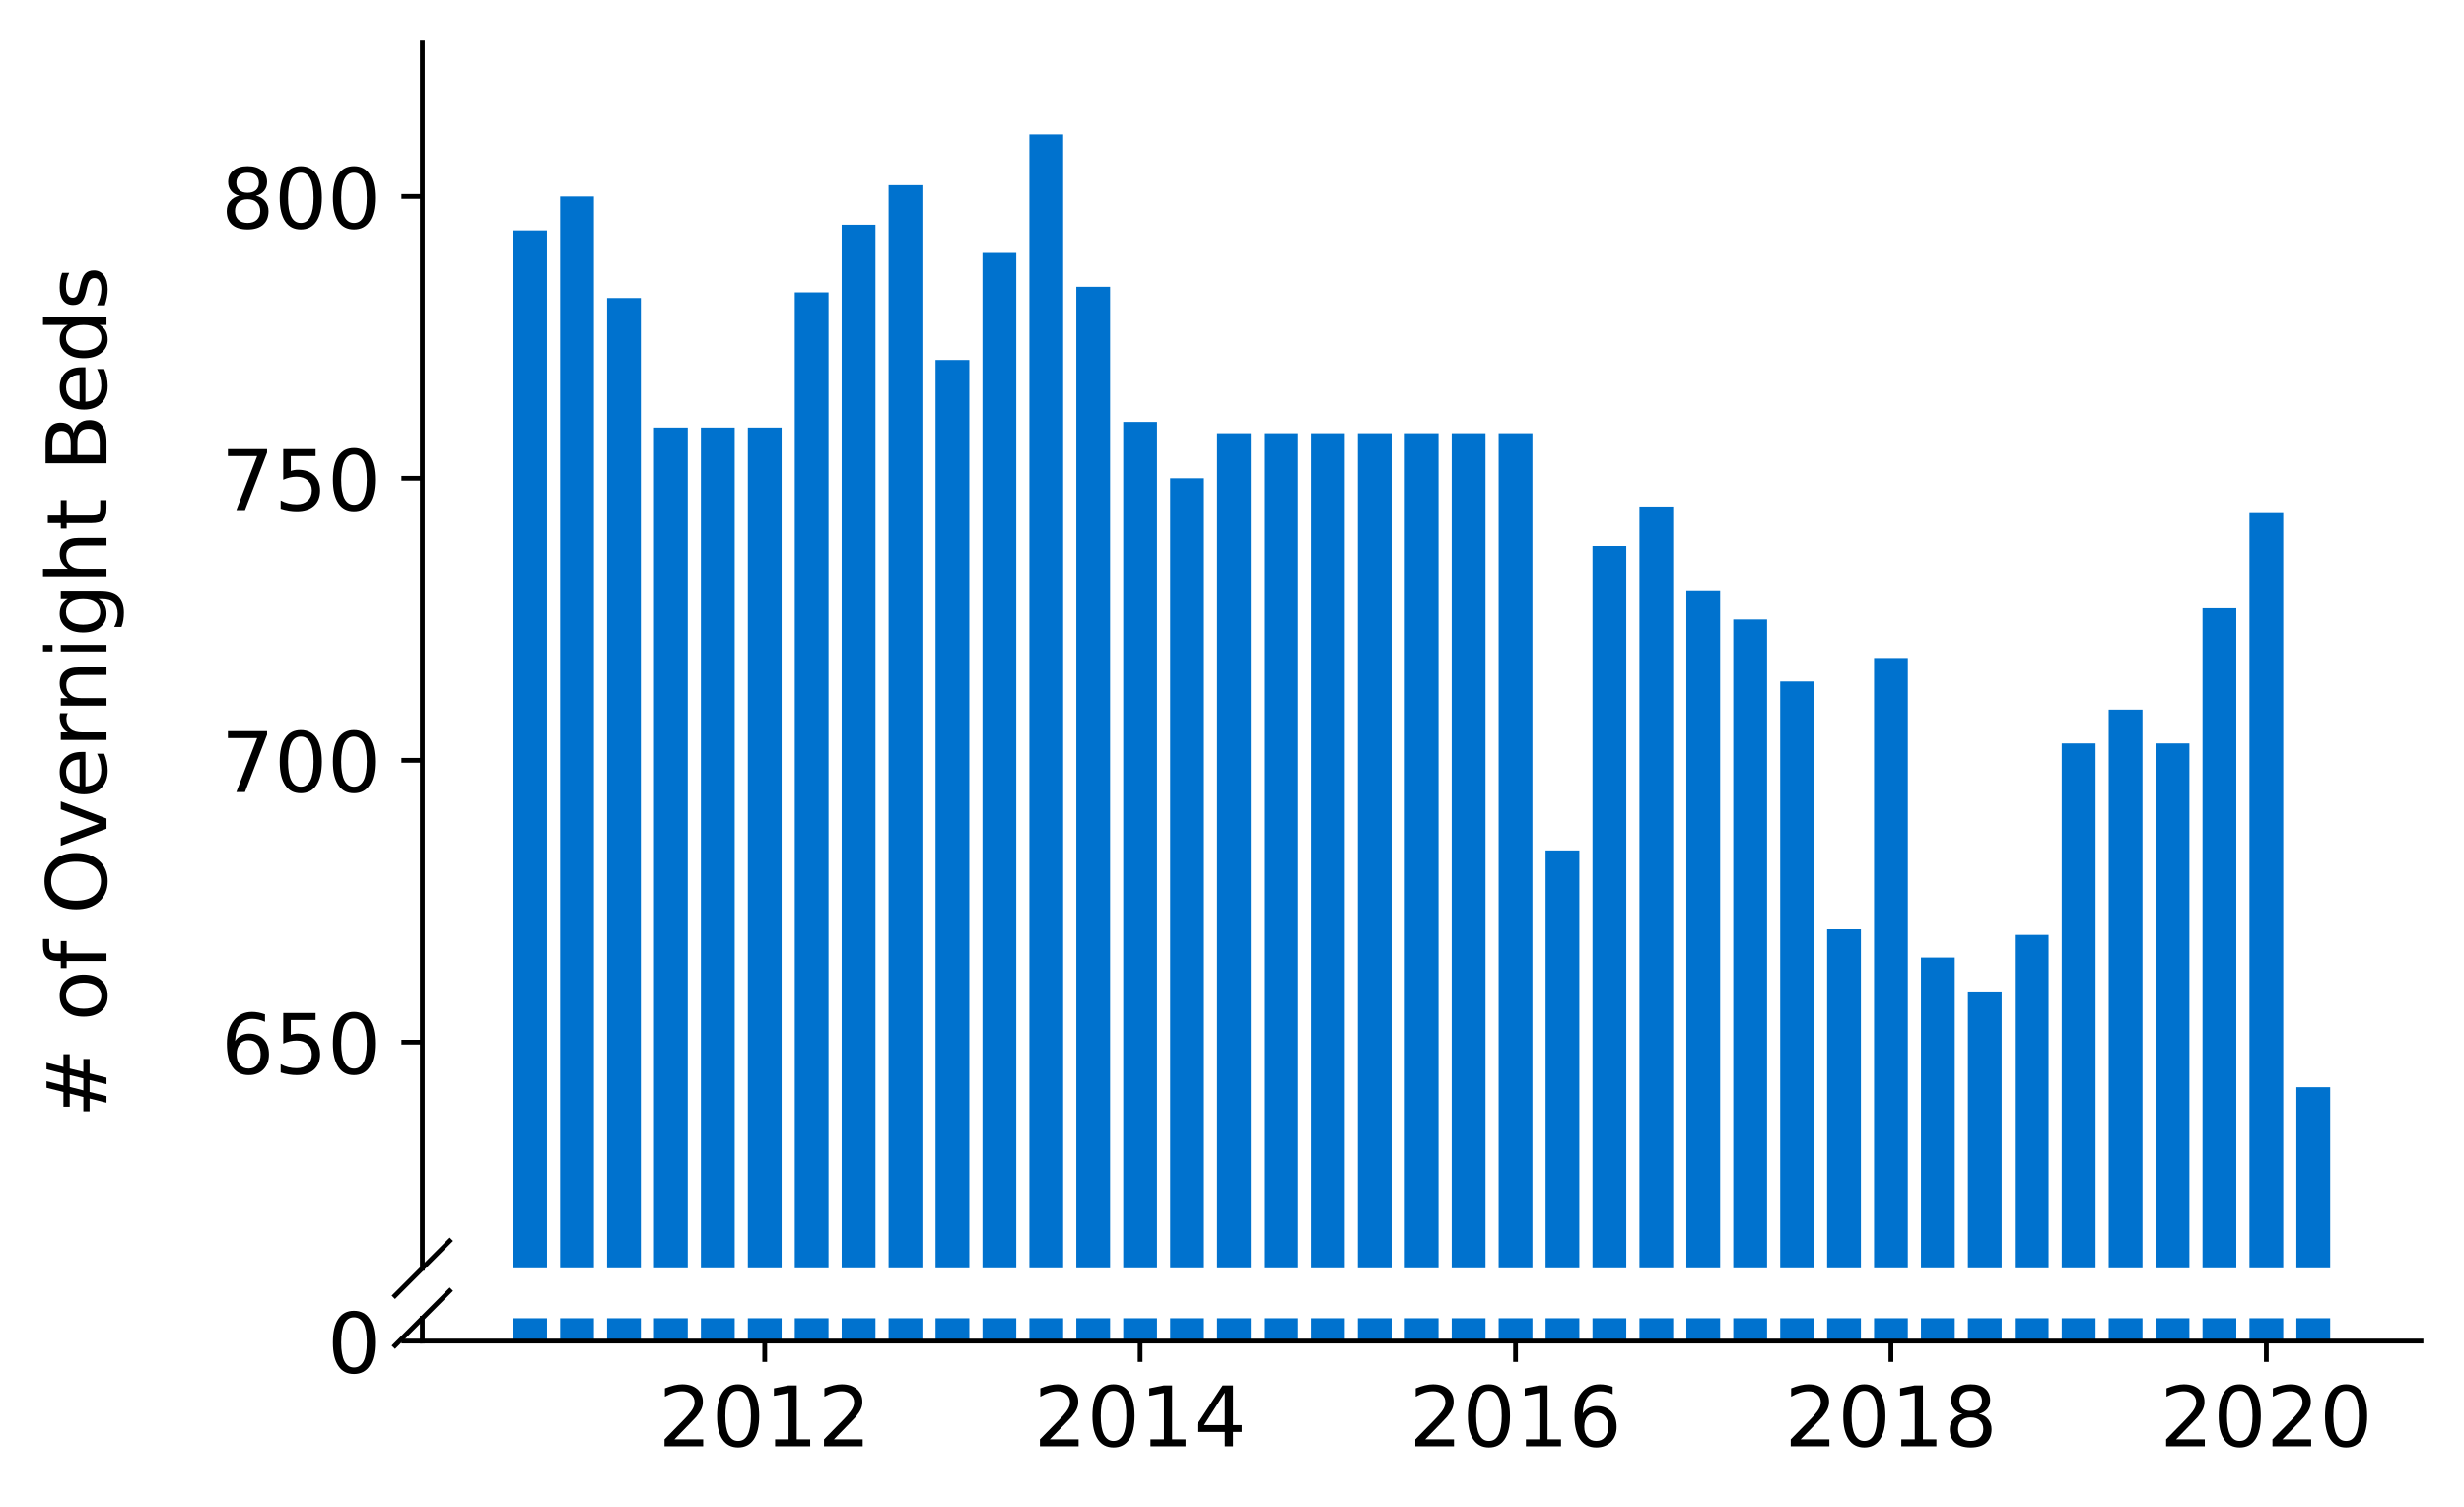 <?xml version="1.0" encoding="utf-8" standalone="no"?>
<!DOCTYPE svg PUBLIC "-//W3C//DTD SVG 1.1//EN"
  "http://www.w3.org/Graphics/SVG/1.1/DTD/svg11.dtd">
<!-- Created with matplotlib (https://matplotlib.org/) -->
<svg height="252.389pt" version="1.1" viewBox="0 0 412.749 252.389" width="412.749pt" xmlns="http://www.w3.org/2000/svg" xmlns:xlink="http://www.w3.org/1999/xlink">
 <defs>
  <style type="text/css">
*{stroke-linecap:butt;stroke-linejoin:round;}
  </style>
 </defs>
 <g id="figure_1">
  <g id="patch_1">
   <path d="M 0 252.389 
L 412.749 252.389 
L 412.749 0 
L 0 0 
z
" style="fill:#ffffff;"/>
  </g>
  <g id="axes_1">
   <g id="patch_2">
    <path d="M 70.749 212.447 
L 405.549 212.447 
L 405.549 7.2 
L 70.749 7.2 
z
" style="fill:#ffffff;"/>
   </g>
   <g id="patch_3">
    <path clip-path="url(#pf48a887904)" d="M 384.672 788.465 
L 390.331 788.465 
L 390.331 182.13 
L 384.672 182.13 
z
" style="fill:#0072ce;"/>
   </g>
   <g id="patch_4">
    <path clip-path="url(#pf48a887904)" d="M 376.811 788.465 
L 382.471 788.465 
L 382.471 85.797 
L 376.811 85.797 
z
" style="fill:#0072ce;"/>
   </g>
   <g id="patch_5">
    <path clip-path="url(#pf48a887904)" d="M 368.95 788.465 
L 374.61 788.465 
L 374.61 101.852 
L 368.95 101.852 
z
" style="fill:#0072ce;"/>
   </g>
   <g id="patch_6">
    <path clip-path="url(#pf48a887904)" d="M 361.09 788.465 
L 366.749 788.465 
L 366.749 124.519 
L 361.09 124.519 
z
" style="fill:#0072ce;"/>
   </g>
   <g id="patch_7">
    <path clip-path="url(#pf48a887904)" d="M 353.229 788.465 
L 358.889 788.465 
L 358.889 118.853 
L 353.229 118.853 
z
" style="fill:#0072ce;"/>
   </g>
   <g id="patch_8">
    <path clip-path="url(#pf48a887904)" d="M 345.368 788.465 
L 351.028 788.465 
L 351.028 124.519 
L 345.368 124.519 
z
" style="fill:#0072ce;"/>
   </g>
   <g id="patch_9">
    <path clip-path="url(#pf48a887904)" d="M 337.508 788.465 
L 343.167 788.465 
L 343.167 156.63 
L 337.508 156.63 
z
" style="fill:#0072ce;"/>
   </g>
   <g id="patch_10">
    <path clip-path="url(#pf48a887904)" d="M 329.647 788.465 
L 335.307 788.465 
L 335.307 166.075 
L 329.647 166.075 
z
" style="fill:#0072ce;"/>
   </g>
   <g id="patch_11">
    <path clip-path="url(#pf48a887904)" d="M 321.786 788.465 
L 327.446 788.465 
L 327.446 160.408 
L 321.786 160.408 
z
" style="fill:#0072ce;"/>
   </g>
   <g id="patch_12">
    <path clip-path="url(#pf48a887904)" d="M 313.926 788.465 
L 319.586 788.465 
L 319.586 110.352 
L 313.926 110.352 
z
" style="fill:#0072ce;"/>
   </g>
   <g id="patch_13">
    <path clip-path="url(#pf48a887904)" d="M 306.065 788.465 
L 311.725 788.465 
L 311.725 155.686 
L 306.065 155.686 
z
" style="fill:#0072ce;"/>
   </g>
   <g id="patch_14">
    <path clip-path="url(#pf48a887904)" d="M 298.205 788.465 
L 303.864 788.465 
L 303.864 114.13 
L 298.205 114.13 
z
" style="fill:#0072ce;"/>
   </g>
   <g id="patch_15">
    <path clip-path="url(#pf48a887904)" d="M 290.344 788.465 
L 296.004 788.465 
L 296.004 103.741 
L 290.344 103.741 
z
" style="fill:#0072ce;"/>
   </g>
   <g id="patch_16">
    <path clip-path="url(#pf48a887904)" d="M 282.483 788.465 
L 288.143 788.465 
L 288.143 99.019 
L 282.483 99.019 
z
" style="fill:#0072ce;"/>
   </g>
   <g id="patch_17">
    <path clip-path="url(#pf48a887904)" d="M 274.623 788.465 
L 280.282 788.465 
L 280.282 84.852 
L 274.623 84.852 
z
" style="fill:#0072ce;"/>
   </g>
   <g id="patch_18">
    <path clip-path="url(#pf48a887904)" d="M 266.762 788.465 
L 272.422 788.465 
L 272.422 91.464 
L 266.762 91.464 
z
" style="fill:#0072ce;"/>
   </g>
   <g id="patch_19">
    <path clip-path="url(#pf48a887904)" d="M 258.901 788.465 
L 264.561 788.465 
L 264.561 142.464 
L 258.901 142.464 
z
" style="fill:#0072ce;"/>
   </g>
   <g id="patch_20">
    <path clip-path="url(#pf48a887904)" d="M 251.041 788.465 
L 256.7 788.465 
L 256.7 72.575 
L 251.041 72.575 
z
" style="fill:#0072ce;"/>
   </g>
   <g id="patch_21">
    <path clip-path="url(#pf48a887904)" d="M 243.18 788.465 
L 248.84 788.465 
L 248.84 72.575 
L 243.18 72.575 
z
" style="fill:#0072ce;"/>
   </g>
   <g id="patch_22">
    <path clip-path="url(#pf48a887904)" d="M 235.32 788.465 
L 240.979 788.465 
L 240.979 72.575 
L 235.32 72.575 
z
" style="fill:#0072ce;"/>
   </g>
   <g id="patch_23">
    <path clip-path="url(#pf48a887904)" d="M 227.459 788.465 
L 233.119 788.465 
L 233.119 72.575 
L 227.459 72.575 
z
" style="fill:#0072ce;"/>
   </g>
   <g id="patch_24">
    <path clip-path="url(#pf48a887904)" d="M 219.598 788.465 
L 225.258 788.465 
L 225.258 72.575 
L 219.598 72.575 
z
" style="fill:#0072ce;"/>
   </g>
   <g id="patch_25">
    <path clip-path="url(#pf48a887904)" d="M 211.738 788.465 
L 217.397 788.465 
L 217.397 72.575 
L 211.738 72.575 
z
" style="fill:#0072ce;"/>
   </g>
   <g id="patch_26">
    <path clip-path="url(#pf48a887904)" d="M 203.877 788.465 
L 209.537 788.465 
L 209.537 72.575 
L 203.877 72.575 
z
" style="fill:#0072ce;"/>
   </g>
   <g id="patch_27">
    <path clip-path="url(#pf48a887904)" d="M 196.016 788.465 
L 201.676 788.465 
L 201.676 80.13 
L 196.016 80.13 
z
" style="fill:#0072ce;"/>
   </g>
   <g id="patch_28">
    <path clip-path="url(#pf48a887904)" d="M 188.156 788.465 
L 193.815 788.465 
L 193.815 70.686 
L 188.156 70.686 
z
" style="fill:#0072ce;"/>
   </g>
   <g id="patch_29">
    <path clip-path="url(#pf48a887904)" d="M 180.295 788.465 
L 185.955 788.465 
L 185.955 48.019 
L 180.295 48.019 
z
" style="fill:#0072ce;"/>
   </g>
   <g id="patch_30">
    <path clip-path="url(#pf48a887904)" d="M 172.434 788.465 
L 178.094 788.465 
L 178.094 22.519 
L 172.434 22.519 
z
" style="fill:#0072ce;"/>
   </g>
   <g id="patch_31">
    <path clip-path="url(#pf48a887904)" d="M 164.574 788.465 
L 170.234 788.465 
L 170.234 42.352 
L 164.574 42.352 
z
" style="fill:#0072ce;"/>
   </g>
   <g id="patch_32">
    <path clip-path="url(#pf48a887904)" d="M 156.713 788.465 
L 162.373 788.465 
L 162.373 60.297 
L 156.713 60.297 
z
" style="fill:#0072ce;"/>
   </g>
   <g id="patch_33">
    <path clip-path="url(#pf48a887904)" d="M 148.853 788.465 
L 154.512 788.465 
L 154.512 31.019 
L 148.853 31.019 
z
" style="fill:#0072ce;"/>
   </g>
   <g id="patch_34">
    <path clip-path="url(#pf48a887904)" d="M 140.992 788.465 
L 146.652 788.465 
L 146.652 37.63 
L 140.992 37.63 
z
" style="fill:#0072ce;"/>
   </g>
   <g id="patch_35">
    <path clip-path="url(#pf48a887904)" d="M 133.131 788.465 
L 138.791 788.465 
L 138.791 48.963 
L 133.131 48.963 
z
" style="fill:#0072ce;"/>
   </g>
   <g id="patch_36">
    <path clip-path="url(#pf48a887904)" d="M 125.271 788.465 
L 130.93 788.465 
L 130.93 71.63 
L 125.271 71.63 
z
" style="fill:#0072ce;"/>
   </g>
   <g id="patch_37">
    <path clip-path="url(#pf48a887904)" d="M 117.41 788.465 
L 123.07 788.465 
L 123.07 71.63 
L 117.41 71.63 
z
" style="fill:#0072ce;"/>
   </g>
   <g id="patch_38">
    <path clip-path="url(#pf48a887904)" d="M 109.549 788.465 
L 115.209 788.465 
L 115.209 71.63 
L 109.549 71.63 
z
" style="fill:#0072ce;"/>
   </g>
   <g id="patch_39">
    <path clip-path="url(#pf48a887904)" d="M 101.689 788.465 
L 107.348 788.465 
L 107.348 49.908 
L 101.689 49.908 
z
" style="fill:#0072ce;"/>
   </g>
   <g id="patch_40">
    <path clip-path="url(#pf48a887904)" d="M 93.828 788.465 
L 99.488 788.465 
L 99.488 32.908 
L 93.828 32.908 
z
" style="fill:#0072ce;"/>
   </g>
   <g id="patch_41">
    <path clip-path="url(#pf48a887904)" d="M 85.968 788.465 
L 91.627 788.465 
L 91.627 38.575 
L 85.968 38.575 
z
" style="fill:#0072ce;"/>
   </g>
   <g id="matplotlib.axis_1">
    <g id="xtick_1"/>
    <g id="xtick_2"/>
    <g id="xtick_3"/>
    <g id="xtick_4"/>
    <g id="xtick_5"/>
   </g>
   <g id="matplotlib.axis_2">
    <g id="ytick_1">
     <g id="line2d_1">
      <defs>
       <path d="M 0 0 
L -3.5 0 
" id="m9c48567aff" style="stroke:#000000;stroke-width:0.8;"/>
      </defs>
      <g>
       <use style="stroke:#000000;stroke-width:0.8;" x="70.749" xlink:href="#m9c48567aff" y="174.575"/>
      </g>
     </g>
     <g id="text_1">
      <!-- 650 -->
      <defs>
       <path d="M 33.016 40.375 
Q 26.375 40.375 22.484 35.828 
Q 18.609 31.297 18.609 23.391 
Q 18.609 15.531 22.484 10.953 
Q 26.375 6.391 33.016 6.391 
Q 39.656 6.391 43.531 10.953 
Q 47.406 15.531 47.406 23.391 
Q 47.406 31.297 43.531 35.828 
Q 39.656 40.375 33.016 40.375 
z
M 52.594 71.297 
L 52.594 62.312 
Q 48.875 64.062 45.094 64.984 
Q 41.312 65.922 37.594 65.922 
Q 27.828 65.922 22.672 59.328 
Q 17.531 52.734 16.797 39.406 
Q 19.672 43.656 24.016 45.922 
Q 28.375 48.188 33.594 48.188 
Q 44.578 48.188 50.953 41.516 
Q 57.328 34.859 57.328 23.391 
Q 57.328 12.156 50.688 5.359 
Q 44.047 -1.422 33.016 -1.422 
Q 20.359 -1.422 13.672 8.266 
Q 6.984 17.969 6.984 36.375 
Q 6.984 53.656 15.188 63.938 
Q 23.391 74.219 37.203 74.219 
Q 40.922 74.219 44.703 73.484 
Q 48.484 72.75 52.594 71.297 
z
" id="DejaVuSans-54"/>
       <path d="M 10.797 72.906 
L 49.516 72.906 
L 49.516 64.594 
L 19.828 64.594 
L 19.828 46.734 
Q 21.969 47.469 24.109 47.828 
Q 26.266 48.188 28.422 48.188 
Q 40.625 48.188 47.75 41.5 
Q 54.891 34.812 54.891 23.391 
Q 54.891 11.625 47.562 5.094 
Q 40.234 -1.422 26.906 -1.422 
Q 22.312 -1.422 17.547 -0.641 
Q 12.797 0.141 7.719 1.703 
L 7.719 11.625 
Q 12.109 9.234 16.797 8.062 
Q 21.484 6.891 26.703 6.891 
Q 35.156 6.891 40.078 11.328 
Q 45.016 15.766 45.016 23.391 
Q 45.016 31 40.078 35.438 
Q 35.156 39.891 26.703 39.891 
Q 22.75 39.891 18.812 39.016 
Q 14.891 38.141 10.797 36.281 
z
" id="DejaVuSans-53"/>
       <path d="M 31.781 66.406 
Q 24.172 66.406 20.328 58.906 
Q 16.5 51.422 16.5 36.375 
Q 16.5 21.391 20.328 13.891 
Q 24.172 6.391 31.781 6.391 
Q 39.453 6.391 43.281 13.891 
Q 47.125 21.391 47.125 36.375 
Q 47.125 51.422 43.281 58.906 
Q 39.453 66.406 31.781 66.406 
z
M 31.781 74.219 
Q 44.047 74.219 50.516 64.516 
Q 56.984 54.828 56.984 36.375 
Q 56.984 17.969 50.516 8.266 
Q 44.047 -1.422 31.781 -1.422 
Q 19.531 -1.422 13.062 8.266 
Q 6.594 17.969 6.594 36.375 
Q 6.594 54.828 13.062 64.516 
Q 19.531 74.219 31.781 74.219 
z
" id="DejaVuSans-48"/>
      </defs>
      <g transform="translate(37.027 179.894)scale(0.14 -0.14)">
       <use xlink:href="#DejaVuSans-54"/>
       <use x="63.623" xlink:href="#DejaVuSans-53"/>
       <use x="127.246" xlink:href="#DejaVuSans-48"/>
      </g>
     </g>
    </g>
    <g id="ytick_2">
     <g id="line2d_2">
      <g>
       <use style="stroke:#000000;stroke-width:0.8;" x="70.749" xlink:href="#m9c48567aff" y="127.353"/>
      </g>
     </g>
     <g id="text_2">
      <!-- 700 -->
      <defs>
       <path d="M 8.203 72.906 
L 55.078 72.906 
L 55.078 68.703 
L 28.609 0 
L 18.312 0 
L 43.219 64.594 
L 8.203 64.594 
z
" id="DejaVuSans-55"/>
      </defs>
      <g transform="translate(37.027 132.671)scale(0.14 -0.14)">
       <use xlink:href="#DejaVuSans-55"/>
       <use x="63.623" xlink:href="#DejaVuSans-48"/>
       <use x="127.246" xlink:href="#DejaVuSans-48"/>
      </g>
     </g>
    </g>
    <g id="ytick_3">
     <g id="line2d_3">
      <g>
       <use style="stroke:#000000;stroke-width:0.8;" x="70.749" xlink:href="#m9c48567aff" y="80.13"/>
      </g>
     </g>
     <g id="text_3">
      <!-- 750 -->
      <g transform="translate(37.027 85.449)scale(0.14 -0.14)">
       <use xlink:href="#DejaVuSans-55"/>
       <use x="63.623" xlink:href="#DejaVuSans-53"/>
       <use x="127.246" xlink:href="#DejaVuSans-48"/>
      </g>
     </g>
    </g>
    <g id="ytick_4">
     <g id="line2d_4">
      <g>
       <use style="stroke:#000000;stroke-width:0.8;" x="70.749" xlink:href="#m9c48567aff" y="32.908"/>
      </g>
     </g>
     <g id="text_4">
      <!-- 800 -->
      <defs>
       <path d="M 31.781 34.625 
Q 24.75 34.625 20.719 30.859 
Q 16.703 27.094 16.703 20.516 
Q 16.703 13.922 20.719 10.156 
Q 24.75 6.391 31.781 6.391 
Q 38.812 6.391 42.859 10.172 
Q 46.922 13.969 46.922 20.516 
Q 46.922 27.094 42.891 30.859 
Q 38.875 34.625 31.781 34.625 
z
M 21.922 38.812 
Q 15.578 40.375 12.031 44.719 
Q 8.5 49.078 8.5 55.328 
Q 8.5 64.062 14.719 69.141 
Q 20.953 74.219 31.781 74.219 
Q 42.672 74.219 48.875 69.141 
Q 55.078 64.062 55.078 55.328 
Q 55.078 49.078 51.531 44.719 
Q 48 40.375 41.703 38.812 
Q 48.828 37.156 52.797 32.312 
Q 56.781 27.484 56.781 20.516 
Q 56.781 9.906 50.312 4.234 
Q 43.844 -1.422 31.781 -1.422 
Q 19.734 -1.422 13.25 4.234 
Q 6.781 9.906 6.781 20.516 
Q 6.781 27.484 10.781 32.312 
Q 14.797 37.156 21.922 38.812 
z
M 18.312 54.391 
Q 18.312 48.734 21.844 45.562 
Q 25.391 42.391 31.781 42.391 
Q 38.141 42.391 41.719 45.562 
Q 45.312 48.734 45.312 54.391 
Q 45.312 60.062 41.719 63.234 
Q 38.141 66.406 31.781 66.406 
Q 25.391 66.406 21.844 63.234 
Q 18.312 60.062 18.312 54.391 
z
" id="DejaVuSans-56"/>
      </defs>
      <g transform="translate(37.027 38.227)scale(0.14 -0.14)">
       <use xlink:href="#DejaVuSans-56"/>
       <use x="63.623" xlink:href="#DejaVuSans-48"/>
       <use x="127.246" xlink:href="#DejaVuSans-48"/>
      </g>
     </g>
    </g>
   </g>
   <g id="line2d_5">
    <path d="M 66.167 217.029 
L 75.331 207.865 
" style="fill:none;stroke:#000000;stroke-linecap:square;stroke-width:0.8;"/>
   </g>
   <g id="patch_42">
    <path d="M 70.749 212.447 
L 70.749 7.2 
" style="fill:none;stroke:#000000;stroke-linecap:square;stroke-linejoin:miter;stroke-width:0.8;"/>
   </g>
  </g>
  <g id="axes_2">
   <g id="patch_43">
    <path d="M 70.749 224.64 
L 405.549 224.64 
L 405.549 220.81 
L 70.749 220.81 
z
" style="fill:#ffffff;"/>
   </g>
   <g id="patch_44">
    <path clip-path="url(#pc3ec628f7e)" d="M 384.672 224.64 
L 390.331 224.64 
L 390.331 -381.695 
L 384.672 -381.695 
z
" style="fill:#0072ce;"/>
   </g>
   <g id="patch_45">
    <path clip-path="url(#pc3ec628f7e)" d="M 376.811 224.64 
L 382.471 224.64 
L 382.471 -478.028 
L 376.811 -478.028 
z
" style="fill:#0072ce;"/>
   </g>
   <g id="patch_46">
    <path clip-path="url(#pc3ec628f7e)" d="M 368.95 224.64 
L 374.61 224.64 
L 374.61 -461.973 
L 368.95 -461.973 
z
" style="fill:#0072ce;"/>
   </g>
   <g id="patch_47">
    <path clip-path="url(#pc3ec628f7e)" d="M 361.09 224.64 
L 366.749 224.64 
L 366.749 -439.306 
L 361.09 -439.306 
z
" style="fill:#0072ce;"/>
   </g>
   <g id="patch_48">
    <path clip-path="url(#pc3ec628f7e)" d="M 353.229 224.64 
L 358.889 224.64 
L 358.889 -444.973 
L 353.229 -444.973 
z
" style="fill:#0072ce;"/>
   </g>
   <g id="patch_49">
    <path clip-path="url(#pc3ec628f7e)" d="M 345.368 224.64 
L 351.028 224.64 
L 351.028 -439.306 
L 345.368 -439.306 
z
" style="fill:#0072ce;"/>
   </g>
   <g id="patch_50">
    <path clip-path="url(#pc3ec628f7e)" d="M 337.508 224.64 
L 343.167 224.64 
L 343.167 -407.195 
L 337.508 -407.195 
z
" style="fill:#0072ce;"/>
   </g>
   <g id="patch_51">
    <path clip-path="url(#pc3ec628f7e)" d="M 329.647 224.64 
L 335.307 224.64 
L 335.307 -397.75 
L 329.647 -397.75 
z
" style="fill:#0072ce;"/>
   </g>
   <g id="patch_52">
    <path clip-path="url(#pc3ec628f7e)" d="M 321.786 224.64 
L 327.446 224.64 
L 327.446 -403.417 
L 321.786 -403.417 
z
" style="fill:#0072ce;"/>
   </g>
   <g id="patch_53">
    <path clip-path="url(#pc3ec628f7e)" d="M 313.926 224.64 
L 319.586 224.64 
L 319.586 -453.473 
L 313.926 -453.473 
z
" style="fill:#0072ce;"/>
   </g>
   <g id="patch_54">
    <path clip-path="url(#pc3ec628f7e)" d="M 306.065 224.64 
L 311.725 224.64 
L 311.725 -408.139 
L 306.065 -408.139 
z
" style="fill:#0072ce;"/>
   </g>
   <g id="patch_55">
    <path clip-path="url(#pc3ec628f7e)" d="M 298.205 224.64 
L 303.864 224.64 
L 303.864 -449.695 
L 298.205 -449.695 
z
" style="fill:#0072ce;"/>
   </g>
   <g id="patch_56">
    <path clip-path="url(#pc3ec628f7e)" d="M 290.344 224.64 
L 296.004 224.64 
L 296.004 -460.084 
L 290.344 -460.084 
z
" style="fill:#0072ce;"/>
   </g>
   <g id="patch_57">
    <path clip-path="url(#pc3ec628f7e)" d="M 282.483 224.64 
L 288.143 224.64 
L 288.143 -464.806 
L 282.483 -464.806 
z
" style="fill:#0072ce;"/>
   </g>
   <g id="patch_58">
    <path clip-path="url(#pc3ec628f7e)" d="M 274.623 224.64 
L 280.282 224.64 
L 280.282 -478.973 
L 274.623 -478.973 
z
" style="fill:#0072ce;"/>
   </g>
   <g id="patch_59">
    <path clip-path="url(#pc3ec628f7e)" d="M 266.762 224.64 
L 272.422 224.64 
L 272.422 -472.362 
L 266.762 -472.362 
z
" style="fill:#0072ce;"/>
   </g>
   <g id="patch_60">
    <path clip-path="url(#pc3ec628f7e)" d="M 258.901 224.64 
L 264.561 224.64 
L 264.561 -421.362 
L 258.901 -421.362 
z
" style="fill:#0072ce;"/>
   </g>
   <g id="patch_61">
    <path clip-path="url(#pc3ec628f7e)" d="M 251.041 224.64 
L 256.7 224.64 
L 256.7 -491.251 
L 251.041 -491.251 
z
" style="fill:#0072ce;"/>
   </g>
   <g id="patch_62">
    <path clip-path="url(#pc3ec628f7e)" d="M 243.18 224.64 
L 248.84 224.64 
L 248.84 -491.251 
L 243.18 -491.251 
z
" style="fill:#0072ce;"/>
   </g>
   <g id="patch_63">
    <path clip-path="url(#pc3ec628f7e)" d="M 235.32 224.64 
L 240.979 224.64 
L 240.979 -491.251 
L 235.32 -491.251 
z
" style="fill:#0072ce;"/>
   </g>
   <g id="patch_64">
    <path clip-path="url(#pc3ec628f7e)" d="M 227.459 224.64 
L 233.119 224.64 
L 233.119 -491.251 
L 227.459 -491.251 
z
" style="fill:#0072ce;"/>
   </g>
   <g id="patch_65">
    <path clip-path="url(#pc3ec628f7e)" d="M 219.598 224.64 
L 225.258 224.64 
L 225.258 -491.251 
L 219.598 -491.251 
z
" style="fill:#0072ce;"/>
   </g>
   <g id="patch_66">
    <path clip-path="url(#pc3ec628f7e)" d="M 211.738 224.64 
L 217.397 224.64 
L 217.397 -491.251 
L 211.738 -491.251 
z
" style="fill:#0072ce;"/>
   </g>
   <g id="patch_67">
    <path clip-path="url(#pc3ec628f7e)" d="M 203.877 224.64 
L 209.537 224.64 
L 209.537 -491.251 
L 203.877 -491.251 
z
" style="fill:#0072ce;"/>
   </g>
   <g id="patch_68">
    <path clip-path="url(#pc3ec628f7e)" d="M 196.016 224.64 
L 201.676 224.64 
L 201.676 -483.695 
L 196.016 -483.695 
z
" style="fill:#0072ce;"/>
   </g>
   <g id="patch_69">
    <path clip-path="url(#pc3ec628f7e)" d="M 188.156 224.64 
L 193.815 224.64 
L 193.815 -493.14 
L 188.156 -493.14 
z
" style="fill:#0072ce;"/>
   </g>
   <g id="patch_70">
    <path clip-path="url(#pc3ec628f7e)" d="M 180.295 224.64 
L 185.955 224.64 
L 185.955 -515.806 
L 180.295 -515.806 
z
" style="fill:#0072ce;"/>
   </g>
   <g id="patch_71">
    <path clip-path="url(#pc3ec628f7e)" d="M 172.434 224.64 
L 178.094 224.64 
L 178.094 -541.306 
L 172.434 -541.306 
z
" style="fill:#0072ce;"/>
   </g>
   <g id="patch_72">
    <path clip-path="url(#pc3ec628f7e)" d="M 164.574 224.64 
L 170.234 224.64 
L 170.234 -521.473 
L 164.574 -521.473 
z
" style="fill:#0072ce;"/>
   </g>
   <g id="patch_73">
    <path clip-path="url(#pc3ec628f7e)" d="M 156.713 224.64 
L 162.373 224.64 
L 162.373 -503.529 
L 156.713 -503.529 
z
" style="fill:#0072ce;"/>
   </g>
   <g id="patch_74">
    <path clip-path="url(#pc3ec628f7e)" d="M 148.853 224.64 
L 154.512 224.64 
L 154.512 -532.806 
L 148.853 -532.806 
z
" style="fill:#0072ce;"/>
   </g>
   <g id="patch_75">
    <path clip-path="url(#pc3ec628f7e)" d="M 140.992 224.64 
L 146.652 224.64 
L 146.652 -526.195 
L 140.992 -526.195 
z
" style="fill:#0072ce;"/>
   </g>
   <g id="patch_76">
    <path clip-path="url(#pc3ec628f7e)" d="M 133.131 224.64 
L 138.791 224.64 
L 138.791 -514.862 
L 133.131 -514.862 
z
" style="fill:#0072ce;"/>
   </g>
   <g id="patch_77">
    <path clip-path="url(#pc3ec628f7e)" d="M 125.271 224.64 
L 130.93 224.64 
L 130.93 -492.195 
L 125.271 -492.195 
z
" style="fill:#0072ce;"/>
   </g>
   <g id="patch_78">
    <path clip-path="url(#pc3ec628f7e)" d="M 117.41 224.64 
L 123.07 224.64 
L 123.07 -492.195 
L 117.41 -492.195 
z
" style="fill:#0072ce;"/>
   </g>
   <g id="patch_79">
    <path clip-path="url(#pc3ec628f7e)" d="M 109.549 224.64 
L 115.209 224.64 
L 115.209 -492.195 
L 109.549 -492.195 
z
" style="fill:#0072ce;"/>
   </g>
   <g id="patch_80">
    <path clip-path="url(#pc3ec628f7e)" d="M 101.689 224.64 
L 107.348 224.64 
L 107.348 -513.917 
L 101.689 -513.917 
z
" style="fill:#0072ce;"/>
   </g>
   <g id="patch_81">
    <path clip-path="url(#pc3ec628f7e)" d="M 93.828 224.64 
L 99.488 224.64 
L 99.488 -530.917 
L 93.828 -530.917 
z
" style="fill:#0072ce;"/>
   </g>
   <g id="patch_82">
    <path clip-path="url(#pc3ec628f7e)" d="M 85.968 224.64 
L 91.627 224.64 
L 91.627 -525.251 
L 85.968 -525.251 
z
" style="fill:#0072ce;"/>
   </g>
   <g id="matplotlib.axis_3">
    <g id="xtick_6">
     <g id="line2d_6">
      <defs>
       <path d="M 0 0 
L 0 3.5 
" id="m38c16da6fb" style="stroke:#000000;stroke-width:0.8;"/>
      </defs>
      <g>
       <use style="stroke:#000000;stroke-width:0.8;" x="128.101" xlink:href="#m38c16da6fb" y="224.64"/>
      </g>
     </g>
     <g id="text_5">
      <!-- 2012 -->
      <defs>
       <path d="M 19.188 8.297 
L 53.609 8.297 
L 53.609 0 
L 7.328 0 
L 7.328 8.297 
Q 12.938 14.109 22.625 23.891 
Q 32.328 33.688 34.812 36.531 
Q 39.547 41.844 41.422 45.531 
Q 43.312 49.219 43.312 52.781 
Q 43.312 58.594 39.234 62.25 
Q 35.156 65.922 28.609 65.922 
Q 23.969 65.922 18.812 64.312 
Q 13.672 62.703 7.812 59.422 
L 7.812 69.391 
Q 13.766 71.781 18.938 73 
Q 24.125 74.219 28.422 74.219 
Q 39.75 74.219 46.484 68.547 
Q 53.219 62.891 53.219 53.422 
Q 53.219 48.922 51.531 44.891 
Q 49.859 40.875 45.406 35.406 
Q 44.188 33.984 37.641 27.219 
Q 31.109 20.453 19.188 8.297 
z
" id="DejaVuSans-50"/>
       <path d="M 12.406 8.297 
L 28.516 8.297 
L 28.516 63.922 
L 10.984 60.406 
L 10.984 69.391 
L 28.422 72.906 
L 38.281 72.906 
L 38.281 8.297 
L 54.391 8.297 
L 54.391 0 
L 12.406 0 
z
" id="DejaVuSans-49"/>
      </defs>
      <g transform="translate(110.286 242.278)scale(0.14 -0.14)">
       <use xlink:href="#DejaVuSans-50"/>
       <use x="63.623" xlink:href="#DejaVuSans-48"/>
       <use x="127.246" xlink:href="#DejaVuSans-49"/>
       <use x="190.869" xlink:href="#DejaVuSans-50"/>
      </g>
     </g>
    </g>
    <g id="xtick_7">
     <g id="line2d_7">
      <g>
       <use style="stroke:#000000;stroke-width:0.8;" x="190.986" xlink:href="#m38c16da6fb" y="224.64"/>
      </g>
     </g>
     <g id="text_6">
      <!-- 2014 -->
      <defs>
       <path d="M 37.797 64.312 
L 12.891 25.391 
L 37.797 25.391 
z
M 35.203 72.906 
L 47.609 72.906 
L 47.609 25.391 
L 58.016 25.391 
L 58.016 17.188 
L 47.609 17.188 
L 47.609 0 
L 37.797 0 
L 37.797 17.188 
L 4.891 17.188 
L 4.891 26.703 
z
" id="DejaVuSans-52"/>
      </defs>
      <g transform="translate(173.171 242.278)scale(0.14 -0.14)">
       <use xlink:href="#DejaVuSans-50"/>
       <use x="63.623" xlink:href="#DejaVuSans-48"/>
       <use x="127.246" xlink:href="#DejaVuSans-49"/>
       <use x="190.869" xlink:href="#DejaVuSans-52"/>
      </g>
     </g>
    </g>
    <g id="xtick_8">
     <g id="line2d_8">
      <g>
       <use style="stroke:#000000;stroke-width:0.8;" x="253.871" xlink:href="#m38c16da6fb" y="224.64"/>
      </g>
     </g>
     <g id="text_7">
      <!-- 2016 -->
      <g transform="translate(236.056 242.278)scale(0.14 -0.14)">
       <use xlink:href="#DejaVuSans-50"/>
       <use x="63.623" xlink:href="#DejaVuSans-48"/>
       <use x="127.246" xlink:href="#DejaVuSans-49"/>
       <use x="190.869" xlink:href="#DejaVuSans-54"/>
      </g>
     </g>
    </g>
    <g id="xtick_9">
     <g id="line2d_9">
      <g>
       <use style="stroke:#000000;stroke-width:0.8;" x="316.756" xlink:href="#m38c16da6fb" y="224.64"/>
      </g>
     </g>
     <g id="text_8">
      <!-- 2018 -->
      <g transform="translate(298.941 242.278)scale(0.14 -0.14)">
       <use xlink:href="#DejaVuSans-50"/>
       <use x="63.623" xlink:href="#DejaVuSans-48"/>
       <use x="127.246" xlink:href="#DejaVuSans-49"/>
       <use x="190.869" xlink:href="#DejaVuSans-56"/>
      </g>
     </g>
    </g>
    <g id="xtick_10">
     <g id="line2d_10">
      <g>
       <use style="stroke:#000000;stroke-width:0.8;" x="379.641" xlink:href="#m38c16da6fb" y="224.64"/>
      </g>
     </g>
     <g id="text_9">
      <!-- 2020 -->
      <g transform="translate(361.826 242.278)scale(0.14 -0.14)">
       <use xlink:href="#DejaVuSans-50"/>
       <use x="63.623" xlink:href="#DejaVuSans-48"/>
       <use x="127.246" xlink:href="#DejaVuSans-50"/>
       <use x="190.869" xlink:href="#DejaVuSans-48"/>
      </g>
     </g>
    </g>
   </g>
   <g id="matplotlib.axis_4">
    <g id="ytick_5">
     <g id="line2d_11">
      <g>
       <use style="stroke:#000000;stroke-width:0.8;" x="70.749" xlink:href="#m9c48567aff" y="224.64"/>
      </g>
     </g>
     <g id="text_10">
      <!-- 0 -->
      <g transform="translate(54.842 229.959)scale(0.14 -0.14)">
       <use xlink:href="#DejaVuSans-48"/>
      </g>
     </g>
    </g>
   </g>
   <g id="line2d_12">
    <path d="M 66.167 225.392 
L 75.331 216.228 
" style="fill:none;stroke:#000000;stroke-linecap:square;stroke-width:0.8;"/>
   </g>
   <g id="patch_83">
    <path d="M 70.749 224.64 
L 70.749 220.81 
" style="fill:none;stroke:#000000;stroke-linecap:square;stroke-linejoin:miter;stroke-width:0.8;"/>
   </g>
   <g id="patch_84">
    <path d="M 70.749 224.64 
L 405.549 224.64 
" style="fill:none;stroke:#000000;stroke-linecap:square;stroke-linejoin:miter;stroke-width:0.8;"/>
   </g>
  </g>
  <g id="axes_3">
   <g id="patch_85">
    <path d="M 70.749 224.64 
L 405.549 224.64 
L 405.549 7.2 
L 70.749 7.2 
z
" style="fill:none;"/>
   </g>
   <g id="matplotlib.axis_5"/>
   <g id="matplotlib.axis_6">
    <g id="text_11">
     <!-- # of Overnight Beds -->
     <defs>
      <path d="M 51.125 44 
L 36.922 44 
L 32.812 27.688 
L 47.125 27.688 
z
M 43.797 71.781 
L 38.719 51.516 
L 52.984 51.516 
L 58.109 71.781 
L 65.922 71.781 
L 60.891 51.516 
L 76.125 51.516 
L 76.125 44 
L 58.984 44 
L 54.984 27.688 
L 70.516 27.688 
L 70.516 20.219 
L 53.078 20.219 
L 48 0 
L 40.188 0 
L 45.219 20.219 
L 30.906 20.219 
L 25.875 0 
L 18.016 0 
L 23.094 20.219 
L 7.719 20.219 
L 7.719 27.688 
L 24.906 27.688 
L 29 44 
L 13.281 44 
L 13.281 51.516 
L 30.906 51.516 
L 35.891 71.781 
z
" id="DejaVuSans-35"/>
      <path id="DejaVuSans-32"/>
      <path d="M 30.609 48.391 
Q 23.391 48.391 19.188 42.75 
Q 14.984 37.109 14.984 27.297 
Q 14.984 17.484 19.156 11.844 
Q 23.344 6.203 30.609 6.203 
Q 37.797 6.203 41.984 11.859 
Q 46.188 17.531 46.188 27.297 
Q 46.188 37.016 41.984 42.703 
Q 37.797 48.391 30.609 48.391 
z
M 30.609 56 
Q 42.328 56 49.016 48.375 
Q 55.719 40.766 55.719 27.297 
Q 55.719 13.875 49.016 6.219 
Q 42.328 -1.422 30.609 -1.422 
Q 18.844 -1.422 12.172 6.219 
Q 5.516 13.875 5.516 27.297 
Q 5.516 40.766 12.172 48.375 
Q 18.844 56 30.609 56 
z
" id="DejaVuSans-111"/>
      <path d="M 37.109 75.984 
L 37.109 68.5 
L 28.516 68.5 
Q 23.688 68.5 21.797 66.547 
Q 19.922 64.594 19.922 59.516 
L 19.922 54.688 
L 34.719 54.688 
L 34.719 47.703 
L 19.922 47.703 
L 19.922 0 
L 10.891 0 
L 10.891 47.703 
L 2.297 47.703 
L 2.297 54.688 
L 10.891 54.688 
L 10.891 58.5 
Q 10.891 67.625 15.141 71.797 
Q 19.391 75.984 28.609 75.984 
z
" id="DejaVuSans-102"/>
      <path d="M 39.406 66.219 
Q 28.656 66.219 22.328 58.203 
Q 16.016 50.203 16.016 36.375 
Q 16.016 22.609 22.328 14.594 
Q 28.656 6.594 39.406 6.594 
Q 50.141 6.594 56.422 14.594 
Q 62.703 22.609 62.703 36.375 
Q 62.703 50.203 56.422 58.203 
Q 50.141 66.219 39.406 66.219 
z
M 39.406 74.219 
Q 54.734 74.219 63.906 63.938 
Q 73.094 53.656 73.094 36.375 
Q 73.094 19.141 63.906 8.859 
Q 54.734 -1.422 39.406 -1.422 
Q 24.031 -1.422 14.812 8.828 
Q 5.609 19.094 5.609 36.375 
Q 5.609 53.656 14.812 63.938 
Q 24.031 74.219 39.406 74.219 
z
" id="DejaVuSans-79"/>
      <path d="M 2.984 54.688 
L 12.5 54.688 
L 29.594 8.797 
L 46.688 54.688 
L 56.203 54.688 
L 35.688 0 
L 23.484 0 
z
" id="DejaVuSans-118"/>
      <path d="M 56.203 29.594 
L 56.203 25.203 
L 14.891 25.203 
Q 15.484 15.922 20.484 11.062 
Q 25.484 6.203 34.422 6.203 
Q 39.594 6.203 44.453 7.469 
Q 49.312 8.734 54.109 11.281 
L 54.109 2.781 
Q 49.266 0.734 44.188 -0.344 
Q 39.109 -1.422 33.891 -1.422 
Q 20.797 -1.422 13.156 6.188 
Q 5.516 13.812 5.516 26.812 
Q 5.516 40.234 12.766 48.109 
Q 20.016 56 32.328 56 
Q 43.359 56 49.781 48.891 
Q 56.203 41.797 56.203 29.594 
z
M 47.219 32.234 
Q 47.125 39.594 43.094 43.984 
Q 39.062 48.391 32.422 48.391 
Q 24.906 48.391 20.391 44.141 
Q 15.875 39.891 15.188 32.172 
z
" id="DejaVuSans-101"/>
      <path d="M 41.109 46.297 
Q 39.594 47.172 37.812 47.578 
Q 36.031 48 33.891 48 
Q 26.266 48 22.188 43.047 
Q 18.109 38.094 18.109 28.812 
L 18.109 0 
L 9.078 0 
L 9.078 54.688 
L 18.109 54.688 
L 18.109 46.188 
Q 20.953 51.172 25.484 53.578 
Q 30.031 56 36.531 56 
Q 37.453 56 38.578 55.875 
Q 39.703 55.766 41.062 55.516 
z
" id="DejaVuSans-114"/>
      <path d="M 54.891 33.016 
L 54.891 0 
L 45.906 0 
L 45.906 32.719 
Q 45.906 40.484 42.875 44.328 
Q 39.844 48.188 33.797 48.188 
Q 26.516 48.188 22.312 43.547 
Q 18.109 38.922 18.109 30.906 
L 18.109 0 
L 9.078 0 
L 9.078 54.688 
L 18.109 54.688 
L 18.109 46.188 
Q 21.344 51.125 25.703 53.562 
Q 30.078 56 35.797 56 
Q 45.219 56 50.047 50.172 
Q 54.891 44.344 54.891 33.016 
z
" id="DejaVuSans-110"/>
      <path d="M 9.422 54.688 
L 18.406 54.688 
L 18.406 0 
L 9.422 0 
z
M 9.422 75.984 
L 18.406 75.984 
L 18.406 64.594 
L 9.422 64.594 
z
" id="DejaVuSans-105"/>
      <path d="M 45.406 27.984 
Q 45.406 37.75 41.375 43.109 
Q 37.359 48.484 30.078 48.484 
Q 22.859 48.484 18.828 43.109 
Q 14.797 37.75 14.797 27.984 
Q 14.797 18.266 18.828 12.891 
Q 22.859 7.516 30.078 7.516 
Q 37.359 7.516 41.375 12.891 
Q 45.406 18.266 45.406 27.984 
z
M 54.391 6.781 
Q 54.391 -7.172 48.188 -13.984 
Q 42 -20.797 29.203 -20.797 
Q 24.469 -20.797 20.266 -20.094 
Q 16.062 -19.391 12.109 -17.922 
L 12.109 -9.188 
Q 16.062 -11.328 19.922 -12.344 
Q 23.781 -13.375 27.781 -13.375 
Q 36.625 -13.375 41.016 -8.766 
Q 45.406 -4.156 45.406 5.172 
L 45.406 9.625 
Q 42.625 4.781 38.281 2.391 
Q 33.938 0 27.875 0 
Q 17.828 0 11.672 7.656 
Q 5.516 15.328 5.516 27.984 
Q 5.516 40.672 11.672 48.328 
Q 17.828 56 27.875 56 
Q 33.938 56 38.281 53.609 
Q 42.625 51.219 45.406 46.391 
L 45.406 54.688 
L 54.391 54.688 
z
" id="DejaVuSans-103"/>
      <path d="M 54.891 33.016 
L 54.891 0 
L 45.906 0 
L 45.906 32.719 
Q 45.906 40.484 42.875 44.328 
Q 39.844 48.188 33.797 48.188 
Q 26.516 48.188 22.312 43.547 
Q 18.109 38.922 18.109 30.906 
L 18.109 0 
L 9.078 0 
L 9.078 75.984 
L 18.109 75.984 
L 18.109 46.188 
Q 21.344 51.125 25.703 53.562 
Q 30.078 56 35.797 56 
Q 45.219 56 50.047 50.172 
Q 54.891 44.344 54.891 33.016 
z
" id="DejaVuSans-104"/>
      <path d="M 18.312 70.219 
L 18.312 54.688 
L 36.812 54.688 
L 36.812 47.703 
L 18.312 47.703 
L 18.312 18.016 
Q 18.312 11.328 20.141 9.422 
Q 21.969 7.516 27.594 7.516 
L 36.812 7.516 
L 36.812 0 
L 27.594 0 
Q 17.188 0 13.234 3.875 
Q 9.281 7.766 9.281 18.016 
L 9.281 47.703 
L 2.688 47.703 
L 2.688 54.688 
L 9.281 54.688 
L 9.281 70.219 
z
" id="DejaVuSans-116"/>
      <path d="M 19.672 34.812 
L 19.672 8.109 
L 35.5 8.109 
Q 43.453 8.109 47.281 11.406 
Q 51.125 14.703 51.125 21.484 
Q 51.125 28.328 47.281 31.562 
Q 43.453 34.812 35.5 34.812 
z
M 19.672 64.797 
L 19.672 42.828 
L 34.281 42.828 
Q 41.5 42.828 45.031 45.531 
Q 48.578 48.25 48.578 53.812 
Q 48.578 59.328 45.031 62.062 
Q 41.5 64.797 34.281 64.797 
z
M 9.812 72.906 
L 35.016 72.906 
Q 46.297 72.906 52.391 68.219 
Q 58.5 63.531 58.5 54.891 
Q 58.5 48.188 55.375 44.234 
Q 52.25 40.281 46.188 39.312 
Q 53.469 37.75 57.5 32.781 
Q 61.531 27.828 61.531 20.406 
Q 61.531 10.641 54.891 5.312 
Q 48.25 0 35.984 0 
L 9.812 0 
z
" id="DejaVuSans-66"/>
      <path d="M 45.406 46.391 
L 45.406 75.984 
L 54.391 75.984 
L 54.391 0 
L 45.406 0 
L 45.406 8.203 
Q 42.578 3.328 38.25 0.953 
Q 33.938 -1.422 27.875 -1.422 
Q 17.969 -1.422 11.734 6.484 
Q 5.516 14.406 5.516 27.297 
Q 5.516 40.188 11.734 48.094 
Q 17.969 56 27.875 56 
Q 33.938 56 38.25 53.625 
Q 42.578 51.266 45.406 46.391 
z
M 14.797 27.297 
Q 14.797 17.391 18.875 11.75 
Q 22.953 6.109 30.078 6.109 
Q 37.203 6.109 41.297 11.75 
Q 45.406 17.391 45.406 27.297 
Q 45.406 37.203 41.297 42.844 
Q 37.203 48.484 30.078 48.484 
Q 22.953 48.484 18.875 42.844 
Q 14.797 37.203 14.797 27.297 
z
" id="DejaVuSans-100"/>
      <path d="M 44.281 53.078 
L 44.281 44.578 
Q 40.484 46.531 36.375 47.5 
Q 32.281 48.484 27.875 48.484 
Q 21.188 48.484 17.844 46.438 
Q 14.5 44.391 14.5 40.281 
Q 14.5 37.156 16.891 35.375 
Q 19.281 33.594 26.516 31.984 
L 29.594 31.297 
Q 39.156 29.25 43.188 25.516 
Q 47.219 21.781 47.219 15.094 
Q 47.219 7.469 41.188 3.016 
Q 35.156 -1.422 24.609 -1.422 
Q 20.219 -1.422 15.453 -0.562 
Q 10.688 0.297 5.422 2 
L 5.422 11.281 
Q 10.406 8.688 15.234 7.391 
Q 20.062 6.109 24.812 6.109 
Q 31.156 6.109 34.562 8.281 
Q 37.984 10.453 37.984 14.406 
Q 37.984 18.062 35.516 20.016 
Q 33.062 21.969 24.703 23.781 
L 21.578 24.516 
Q 13.234 26.266 9.516 29.906 
Q 5.812 33.547 5.812 39.891 
Q 5.812 47.609 11.281 51.797 
Q 16.75 56 26.812 56 
Q 31.781 56 36.172 55.266 
Q 40.578 54.547 44.281 53.078 
z
" id="DejaVuSans-115"/>
     </defs>
     <g transform="translate(17.838 187.25)rotate(-90)scale(0.14 -0.14)">
      <use xlink:href="#DejaVuSans-35"/>
      <use x="83.789" xlink:href="#DejaVuSans-32"/>
      <use x="115.576" xlink:href="#DejaVuSans-111"/>
      <use x="176.758" xlink:href="#DejaVuSans-102"/>
      <use x="211.963" xlink:href="#DejaVuSans-32"/>
      <use x="243.75" xlink:href="#DejaVuSans-79"/>
      <use x="322.461" xlink:href="#DejaVuSans-118"/>
      <use x="381.641" xlink:href="#DejaVuSans-101"/>
      <use x="443.164" xlink:href="#DejaVuSans-114"/>
      <use x="484.262" xlink:href="#DejaVuSans-110"/>
      <use x="547.641" xlink:href="#DejaVuSans-105"/>
      <use x="575.424" xlink:href="#DejaVuSans-103"/>
      <use x="638.9" xlink:href="#DejaVuSans-104"/>
      <use x="702.279" xlink:href="#DejaVuSans-116"/>
      <use x="741.488" xlink:href="#DejaVuSans-32"/>
      <use x="773.275" xlink:href="#DejaVuSans-66"/>
      <use x="841.879" xlink:href="#DejaVuSans-101"/>
      <use x="903.402" xlink:href="#DejaVuSans-100"/>
      <use x="966.879" xlink:href="#DejaVuSans-115"/>
     </g>
    </g>
   </g>
  </g>
 </g>
 <defs>
  <clipPath id="pf48a887904">
   <rect height="205.247" width="334.8" x="70.749" y="7.2"/>
  </clipPath>
  <clipPath id="pc3ec628f7e">
   <rect height="3.83" width="334.8" x="70.749" y="220.81"/>
  </clipPath>
 </defs>
</svg>
